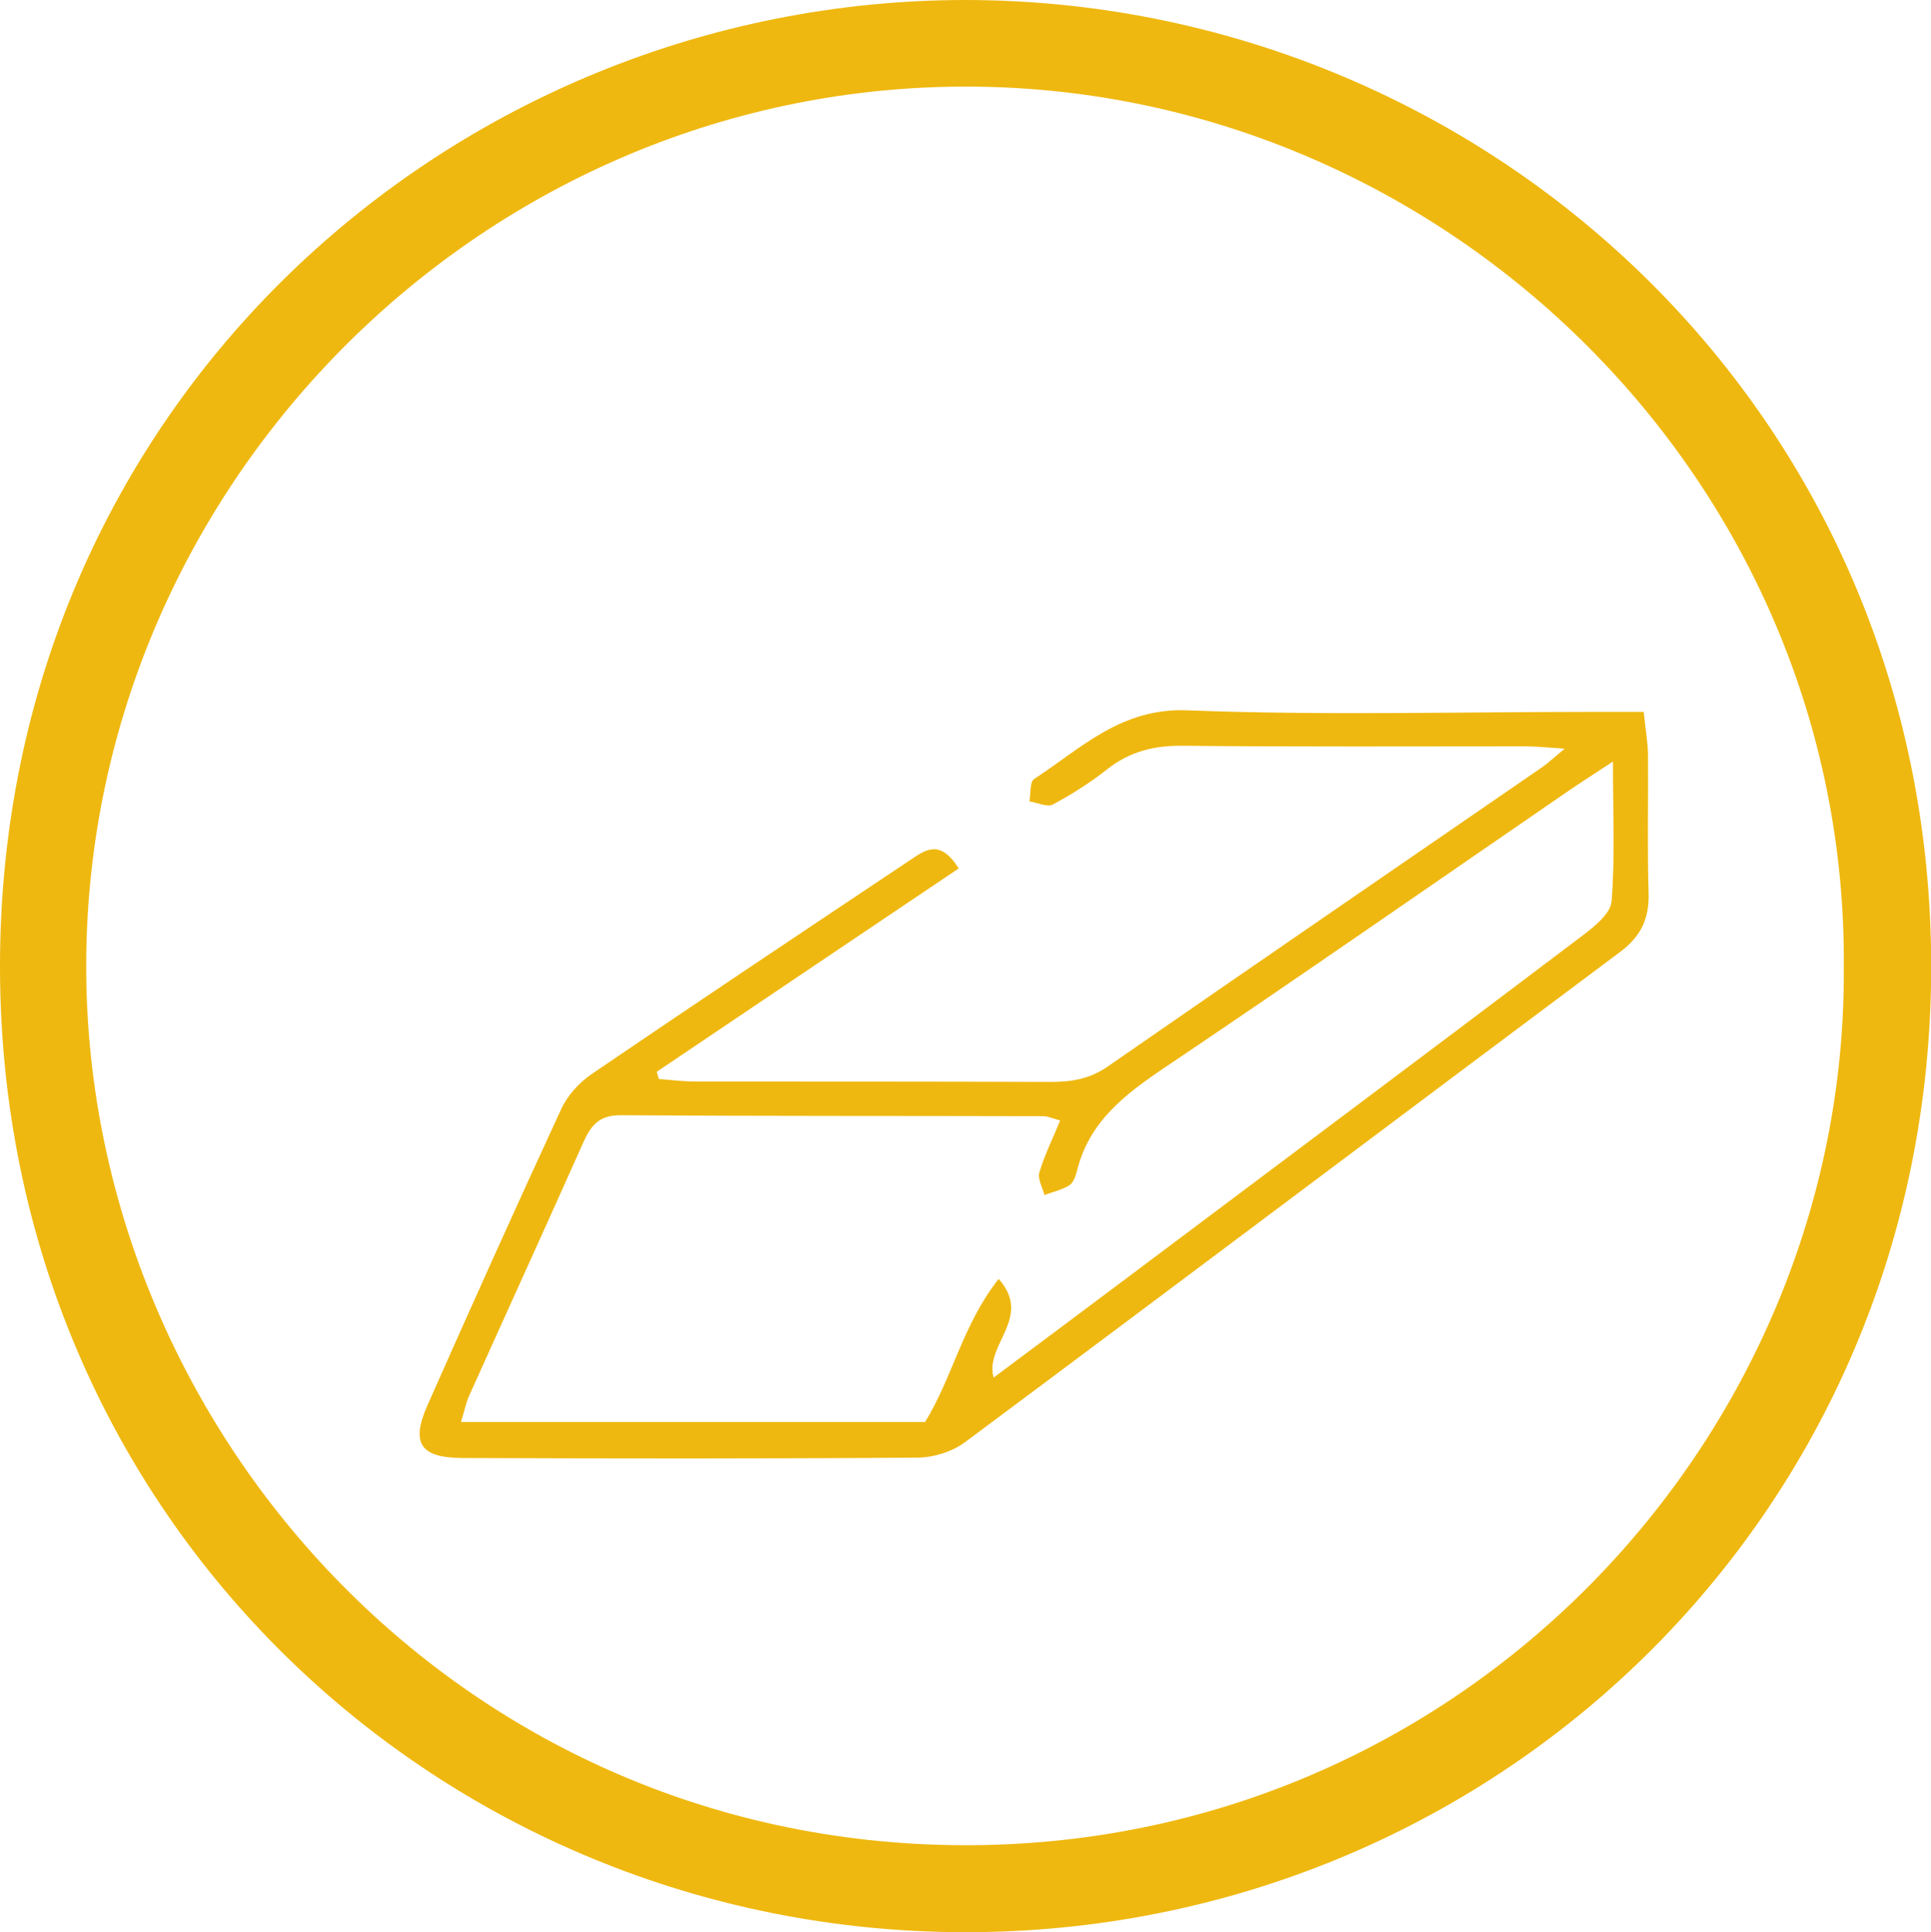 <?xml version="1.0"?>
<svg width="99.21" height="99.26" xmlns="http://www.w3.org/2000/svg" xmlns:svg="http://www.w3.org/2000/svg" data-name="Capa 2">
 <defs>
  <style>.cls-1 {
        stroke-width: 0px;
      }</style>
 </defs>
 <g class="layer">
  <title>Layer 1</title>
  <g data-name="Capa 1" id="Capa_1-2">
   <g id="svg_1">
    <path class="cls-1" d="m49.59,0c26.5,0.01 49.64,20.96 49.63,49.67c-0.01,28.26 -22.62,49.64 -49.7,49.59c-26.86,-0.05 -49.49,-21.22 -49.52,-49.56c-0.03,-28.85 23.22,-49.68 49.59,-49.7zm45.14,49.72c0.21,-24.92 -20.33,-45.08 -44.75,-45.27c-24.98,-0.19 -45.43,20.3 -45.55,44.97c-0.12,23.82 19.04,45.21 44.91,45.37c25.71,0.16 45.54,-20.9 45.39,-45.07z" fill="#efb810" id="svg_2"/>
    <path class="cls-1" d="m49.26,44.61c-5.26,3.54 -10.39,6.99 -15.52,10.45c0.04,0.12 0.07,0.25 0.11,0.37c0.63,0.05 1.26,0.13 1.9,0.13c6.08,0 12.16,0 18.24,0.02c1.06,0 2,-0.15 2.92,-0.79c7.43,-5.15 14.89,-10.26 22.34,-15.39c0.28,-0.2 0.54,-0.44 1.14,-0.94c-0.93,-0.06 -1.48,-0.12 -2.03,-0.12c-5.86,0 -11.72,0.03 -17.57,-0.03c-1.48,-0.02 -2.74,0.29 -3.91,1.21c-0.87,0.69 -1.82,1.29 -2.79,1.81c-0.29,0.15 -0.79,-0.1 -1.2,-0.16c0.07,-0.39 0.01,-1 0.24,-1.15c2.42,-1.58 4.46,-3.66 7.86,-3.53c6.96,0.27 13.94,0.08 20.91,0.08c0.79,0 1.59,0 2.55,0c0.09,0.91 0.21,1.55 0.22,2.19c0.02,2.37 -0.04,4.75 0.03,7.12c0.04,1.31 -0.39,2.22 -1.46,3.02c-11.22,8.38 -22.41,16.81 -33.65,25.18c-0.65,0.49 -1.61,0.79 -2.43,0.8c-7.79,0.06 -15.57,0.05 -23.36,0.02c-2.21,0 -2.71,-0.75 -1.83,-2.73c2.25,-5.08 4.53,-10.15 6.86,-15.19c0.32,-0.7 0.92,-1.36 1.56,-1.8c5.45,-3.71 10.94,-7.37 16.42,-11.03c0.75,-0.5 1.5,-1.05 2.45,0.47l0,-0.01zm-25.56,28.44l23.83,0c1.42,-2.31 1.93,-5.01 3.78,-7.35c1.77,2 -0.74,3.37 -0.26,5.07c2.32,-1.73 4.57,-3.41 6.81,-5.09c7.82,-5.87 15.65,-11.72 23.45,-17.62c0.61,-0.46 1.44,-1.13 1.49,-1.76c0.18,-2.24 0.07,-4.51 0.07,-7.18c-1.04,0.69 -1.71,1.11 -2.36,1.56c-6.9,4.74 -13.77,9.52 -20.71,14.19c-2.02,1.36 -3.84,2.76 -4.46,5.25c-0.07,0.28 -0.19,0.64 -0.4,0.77c-0.38,0.24 -0.85,0.34 -1.28,0.5c-0.1,-0.39 -0.36,-0.83 -0.26,-1.16c0.27,-0.9 0.69,-1.75 1.07,-2.67c-0.41,-0.11 -0.62,-0.21 -0.83,-0.22c-7.26,-0.02 -14.52,0 -21.78,-0.05c-1.13,0 -1.53,0.58 -1.92,1.46c-1.93,4.33 -3.9,8.64 -5.84,12.96c-0.17,0.38 -0.25,0.81 -0.41,1.32l0.01,0.02z" fill="#efb810" id="svg_3"/>
   </g>
  </g>
 </g>
</svg>